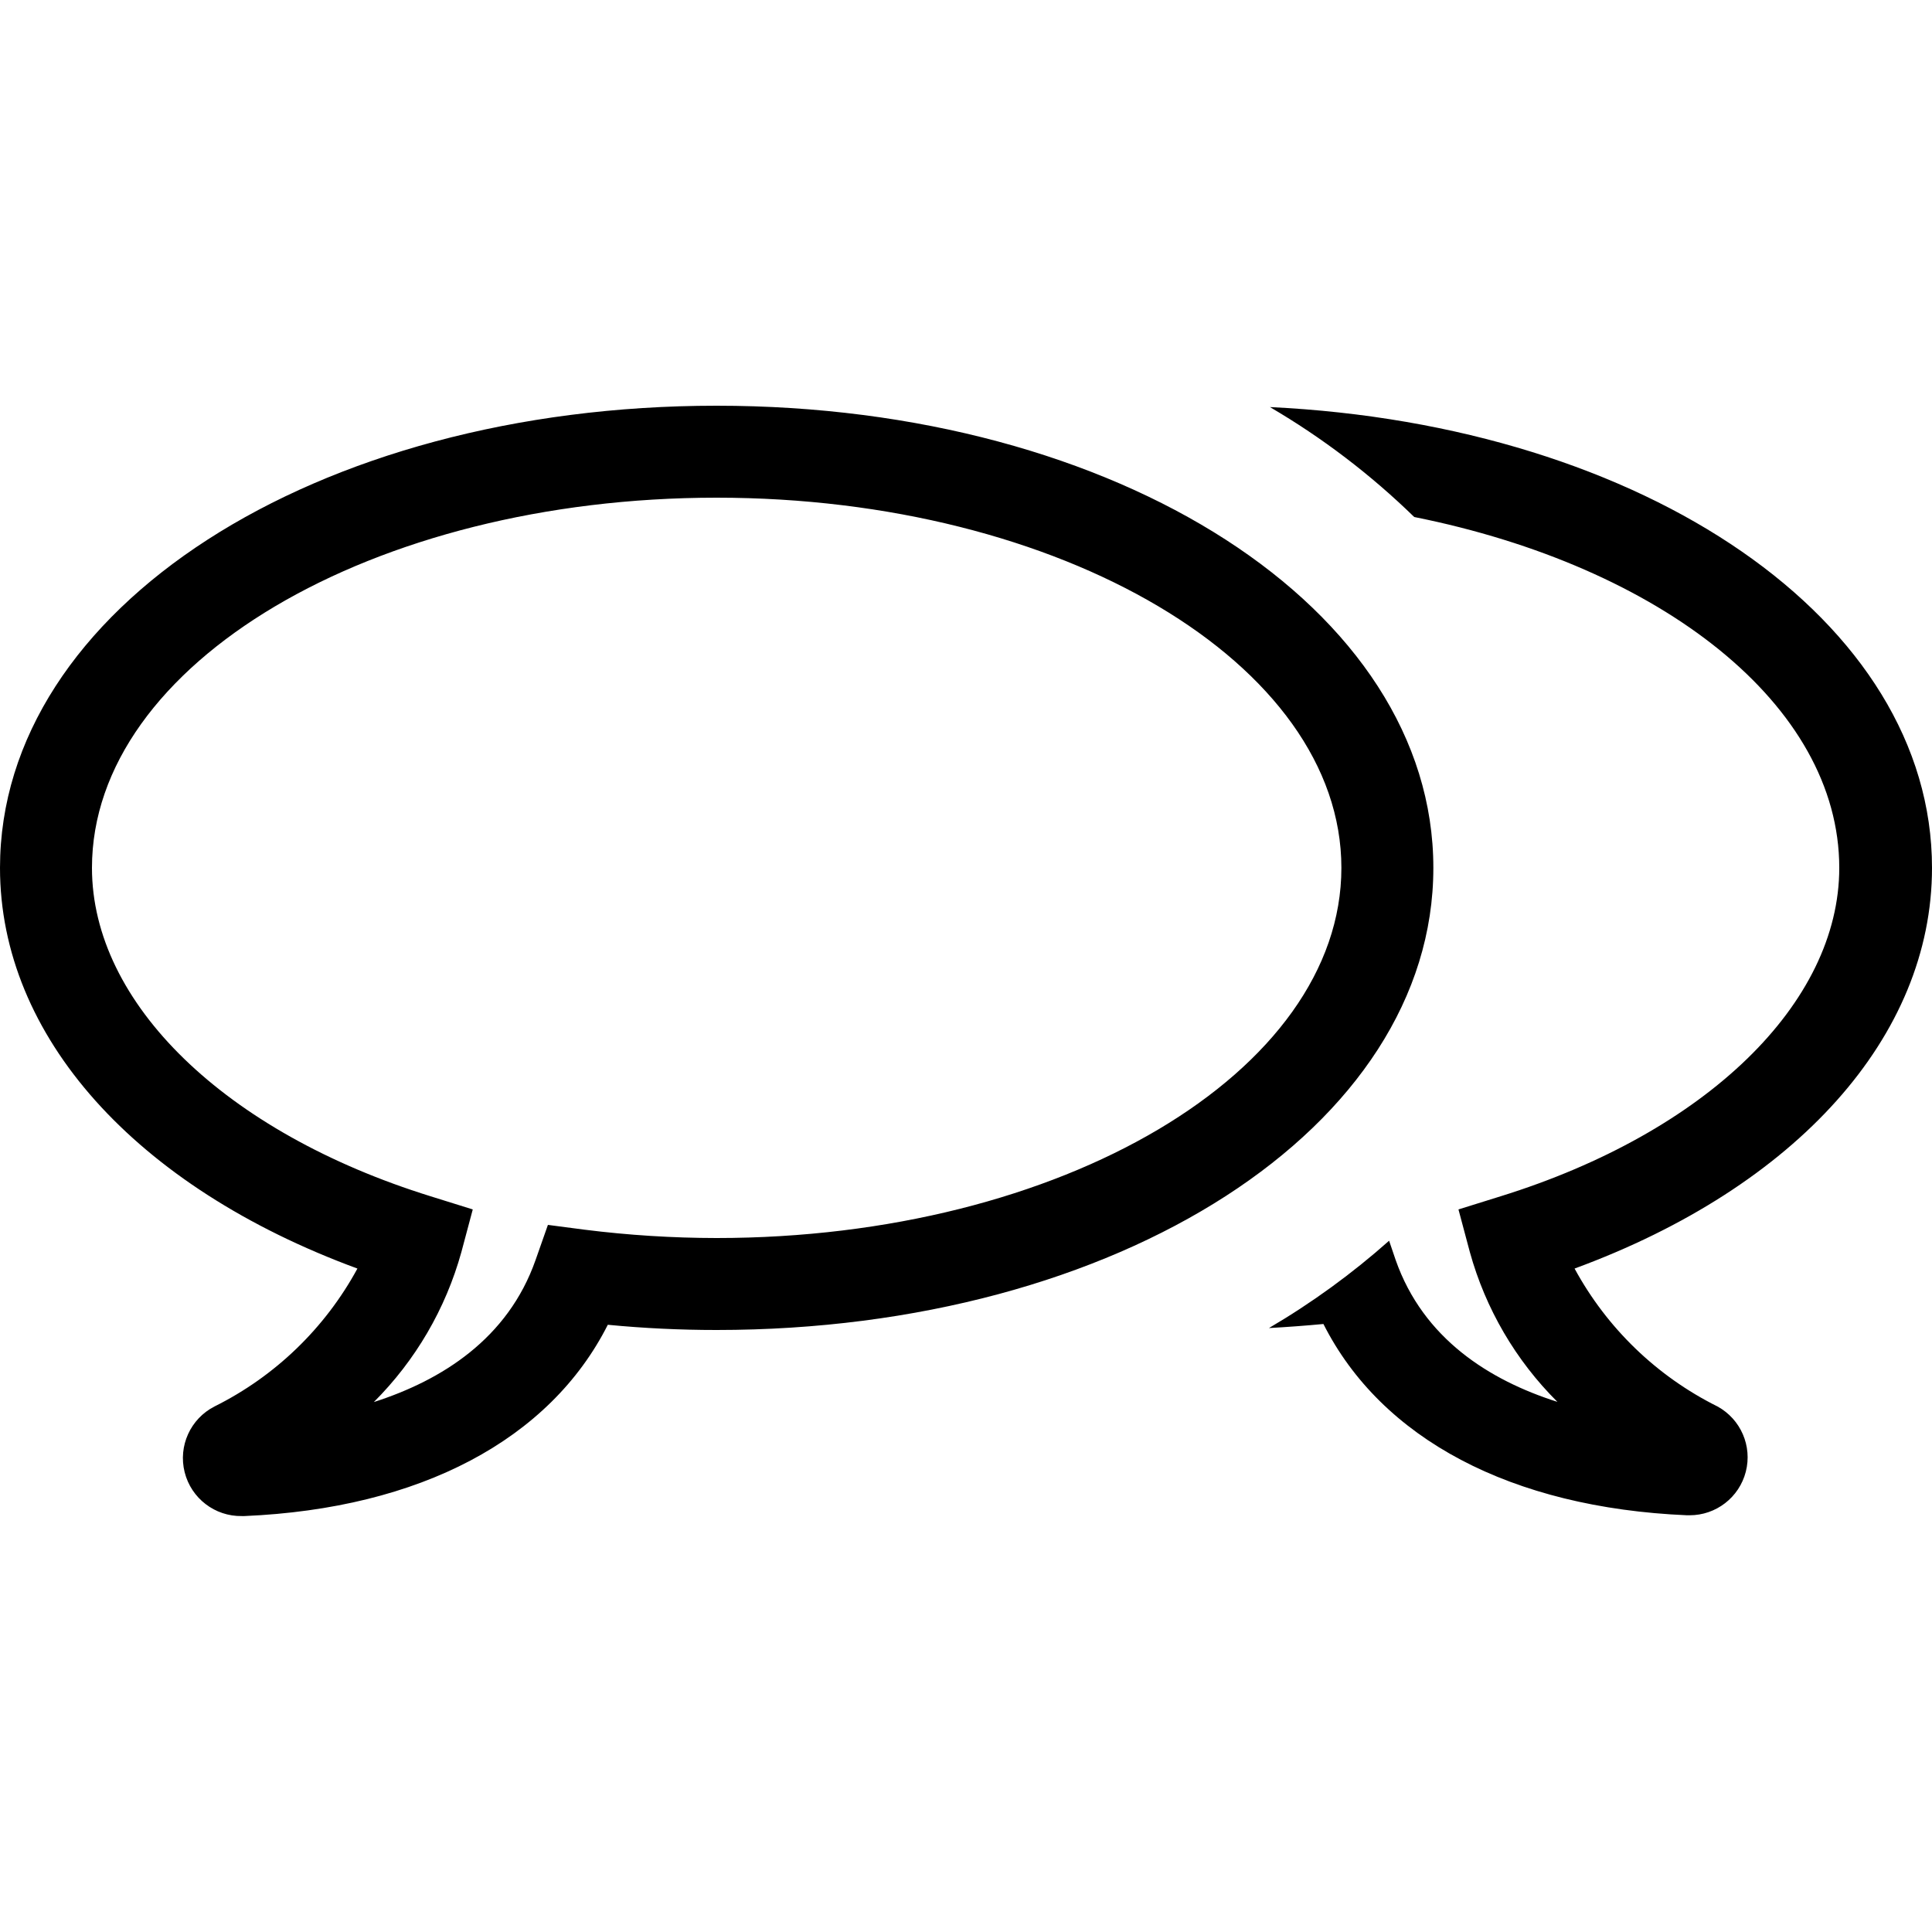 <?xml version="1.0" encoding="UTF-8"?>
<svg width="100px" height="100px" viewBox="0 0 100 100" version="1.1" xmlns="http://www.w3.org/2000/svg" xmlns:xlink="http://www.w3.org/1999/xlink">
    <!-- Generator: Sketch 57.1 (83088) - https://sketch.com -->
    <title>regular/bubbles-message-regular</title>
    <desc>Created with Sketch.</desc>
    <g id="regular/bubbles-message" stroke="none" stroke-width="1" fill="none" fill-rule="evenodd">
        <path d="M37.09,21 C57.89,21 74.19,31.51 74.19,44.92 C74.19,58.33 57.9,68.84 37.09,68.84 C35.21,68.84 33.32,68.75 31.46,68.57 C28.46,74.51 21.75,78.08 12.65,78.471 L12.52,78.471 C11.124,78.495 9.896,77.553 9.557,76.199 C9.218,74.845 9.857,73.436 11.1,72.8 C14.242,71.237 16.825,68.744 18.5,65.66 C7,61.43 -4.99991728e-08,53.63 -4.99991728e-08,44.92 C-4.99991728e-08,31.51 16.29,21 37.09,21 Z M65.73,21.07 C85.16,22 100,32.12 100,44.92 C100,53.63 93,61.43 81.5,65.66 C83.175,68.744 85.758,71.237 88.9,72.8 C90.102,73.46 90.704,74.85 90.362,76.178 C90.02,77.506 88.821,78.433 87.45,78.43 L87.32,78.43 C78.21,78.04 71.5,74.47 68.5,68.53 C67.573,68.617 66.633,68.687 65.68,68.74 C67.896,67.44 69.979,65.926 71.9,64.22 L72.24,65.22 C73.67,69.29 77.09,71.44 80.61,72.56 C78.453,70.413 76.892,67.743 76.08,64.81 L75.49,62.6 L77.67,61.92 C88.32,58.61 95.2,51.92 95.2,44.92 C95.2,36.49 85.99,29.32 73.2,26.76 C70.95,24.567 68.442,22.656 65.73,21.07 Z M37.09,25.76 C19.27,25.76 4.76,34.36 4.76,44.92 C4.76,51.92 11.64,58.61 22.29,61.92 L24.47,62.6 L23.88,64.81 C23.066,67.745 21.505,70.418 19.35,72.57 C22.87,71.44 26.29,69.29 27.72,65.22 L28.36,63.4 L30.27,63.65 C32.532,63.934 34.81,64.078 37.09,64.08 C54.92,64.08 69.43,55.49 69.43,44.92 C69.43,34.35 54.92,25.76 37.09,25.76 Z" id="Shape" fill="#000000"></path>
    </g>
</svg>